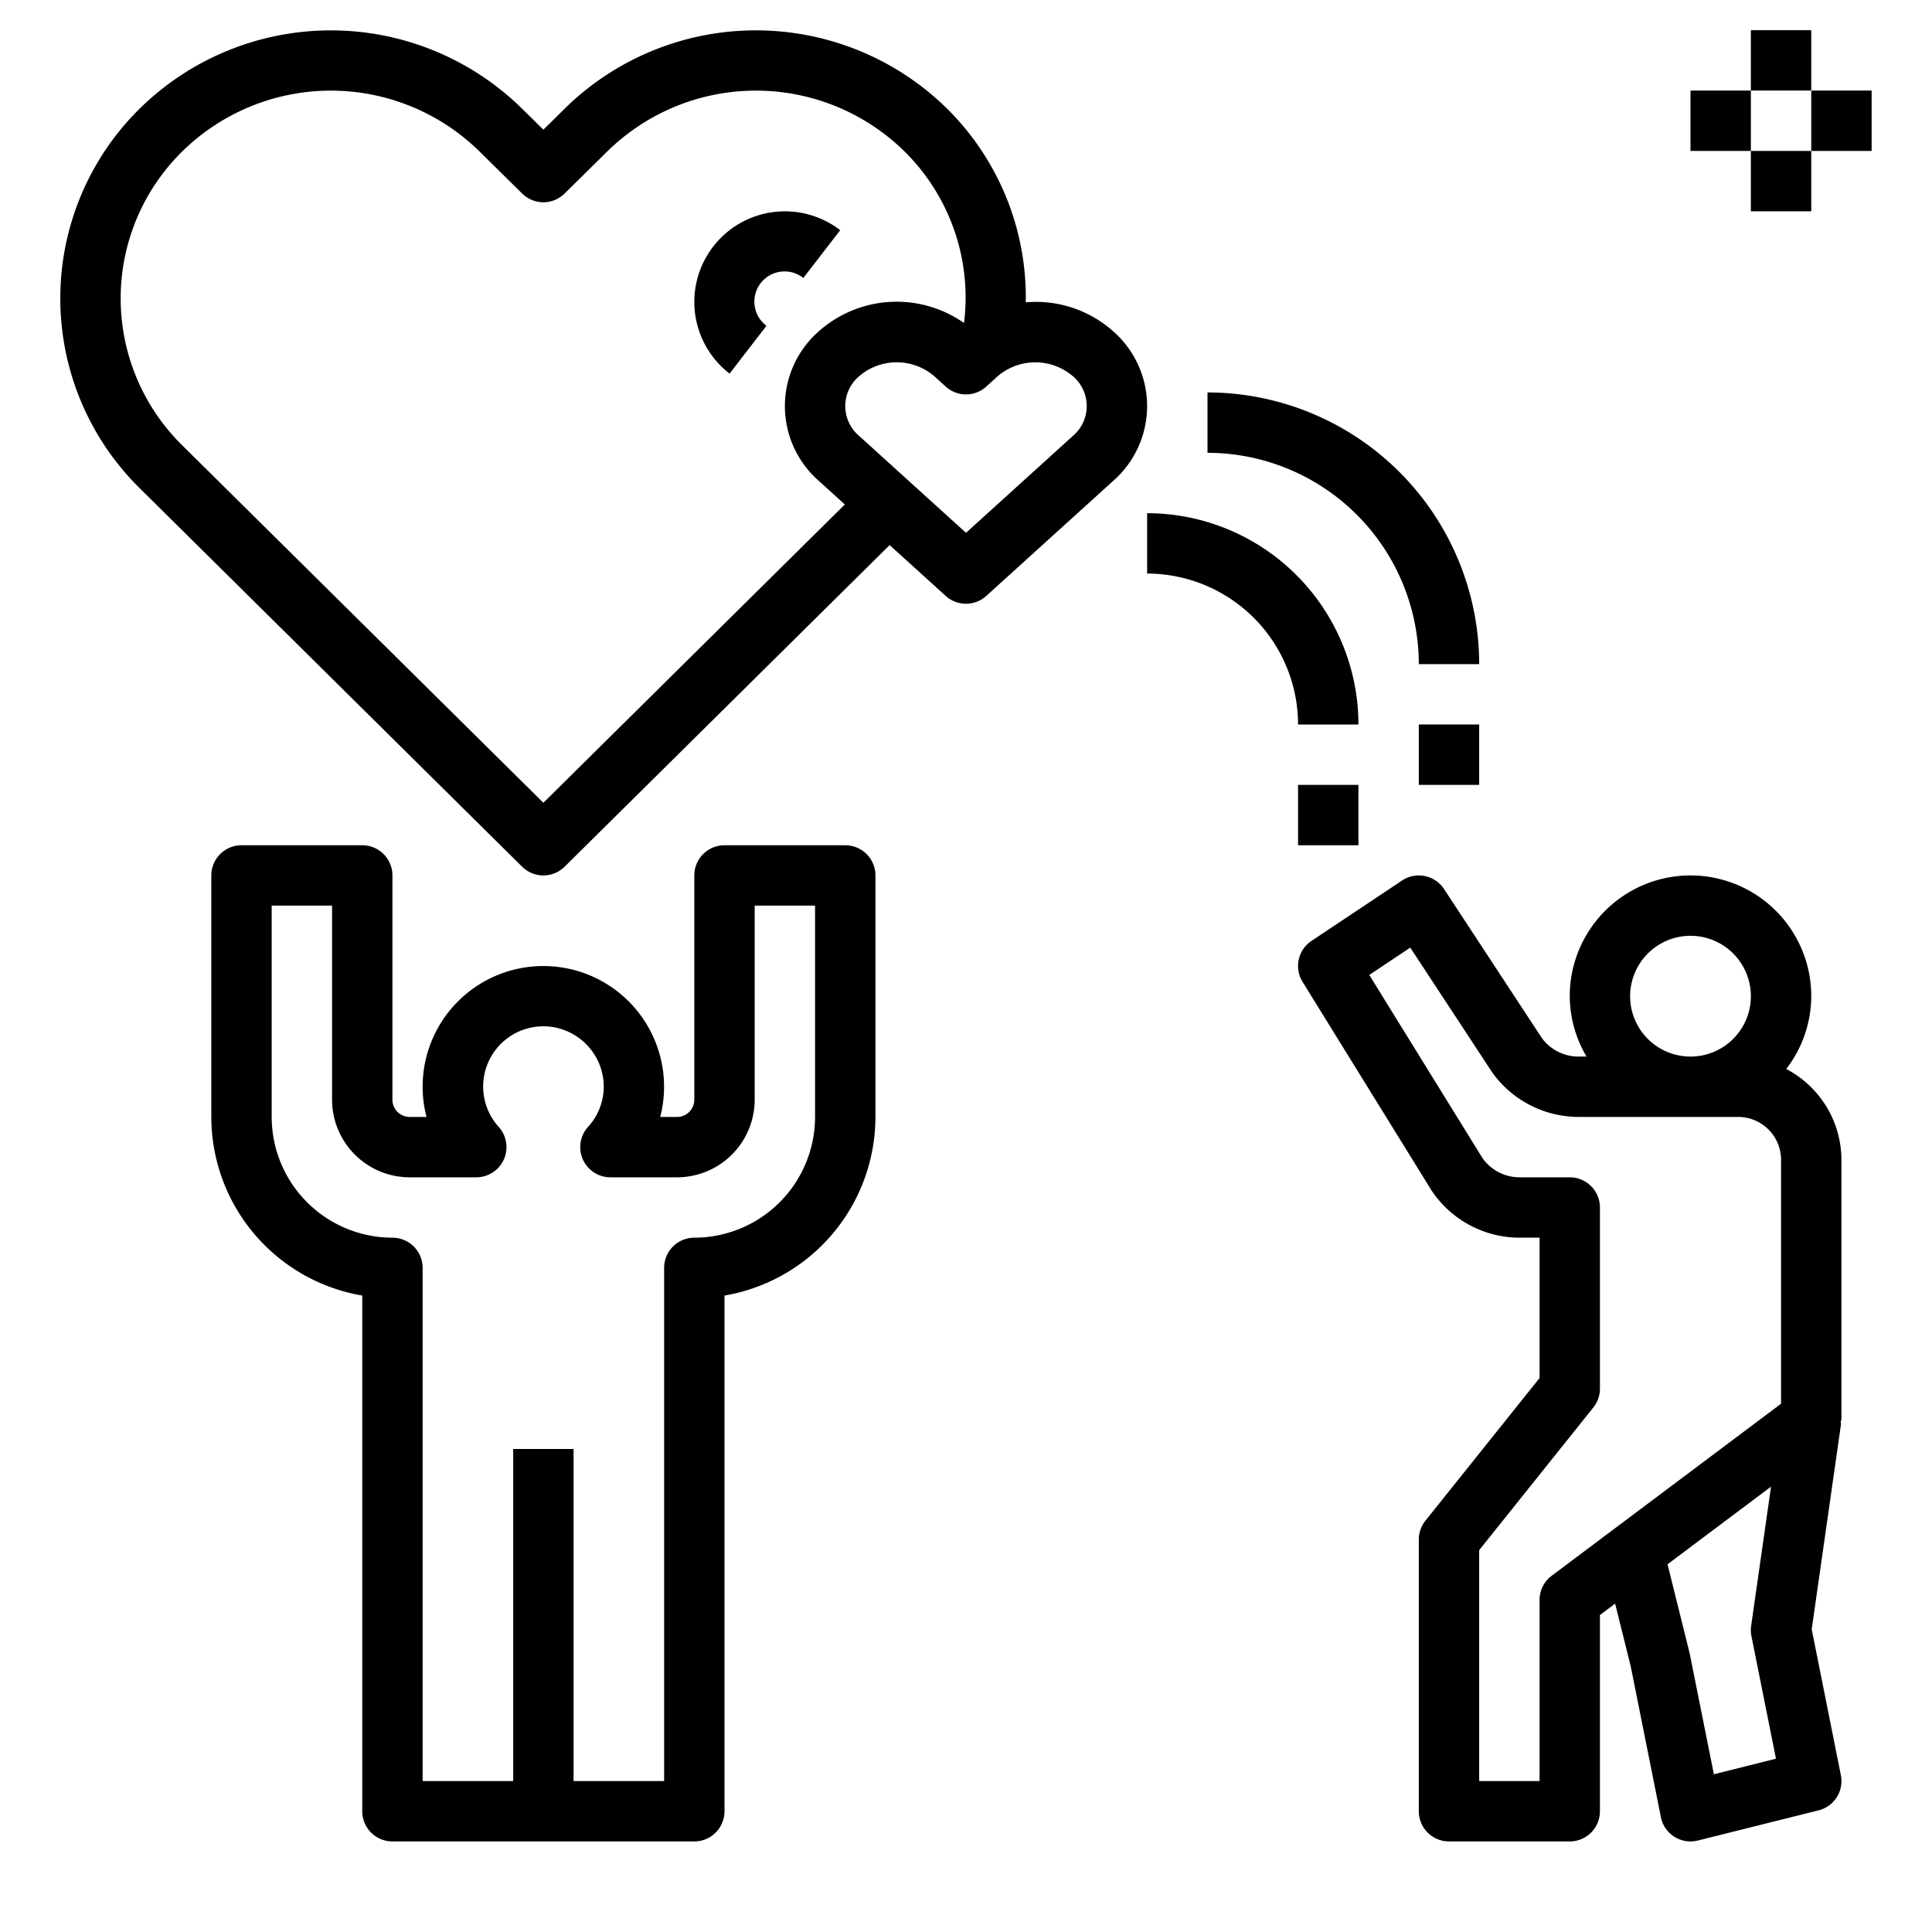 <svg xmlns="http://www.w3.org/2000/svg" data-name="Layer 1" viewBox="0 0 64 64" x="0px" y="0px"><title>trust-love-reliance-belief-charm</title><path d="M28,28H24a1.0 1,0,0,0-1,1v7.43A.571.571,0,0,1,22.43,37h-.559A3.999,3.999,0,1,0,14,36a3.924,3.924,0,0,0,.129,1h-.559A.571.571,0,0,1,13,36.43V29a1.0 1,0,0,0-1-1H8a1.0 1,0,0,0-1,1v8a6.01,6.01,0,0,0,5,5.917V60a1.0 1,0,0,0,1,1H23a1.0 1,0,0,0,1-1V42.917A6.01,6.01,0,0,0,29,37V29A1.0 1,0,0,0,28,28Zm-1,9a4.004,4.004,0,0,1-4,4,1.0 1,0,0,0-1,1V59H19V48H17V59H14V42a1.0 1,0,0,0-1-1,4.004,4.004,0,0,1-4-4V30h2v6.43A2.573,2.573,0,0,0,13.57,39h2.208a1,1,0,0,0,.743-1.669,1.995,1.995,0,0,1,1.838-3.301,2.013,2.013,0,0,1,1.594,1.535,1.975,1.975,0,0,1-.475,1.766A1.0 1,0,0,0,20.222,39h2.208A2.573,2.573,0,0,0,25,36.43V30h2Z"></path><rect x="47" y="24" width="2" height="2"></rect><path d="M40,13v2a7.008,7.008,0,0,1,7,7h2A9.01,9.01,0,0,0,40,13Z"></path><rect x="43" y="26" width="2" height="2"></rect><path d="M45,24a7.008,7.008,0,0,0-7-7v2a5.006,5.006,0,0,1,5,5Z"></path><path d="M59.171,35.411A3.961,3.961,0,0,0,60,33a4,4,0,0,0-8,0,3.954,3.954,0,0,0,.556,2h-.261a1.507,1.507,0,0,1-1.212-.603l-3.247-4.946a1.001,1.001,0,0,0-1.391-.283l-3,2a1.0 1,0,0,0-.296,1.357l4.271,6.908A3.51,3.51,0,0,0,50.347,41H51v4.649L47.219,50.375A.999.999,0,0,0,47,51v9a1.0 1,0,0,0,1,1h4a1.0 1,0,0,0,1-1V53.5l.503-.378.516,2.074,1,5A1.001,1.001,0,0,0,56,61a.978.978,0,0,0,.243-.03l4-1a.999.999,0,0,0,.738-1.166l-.966-4.832.976-6.83-.022-.003A.968.968,0,0,0,61,47V38.42A3.41,3.41,0,0,0,59.171,35.411ZM56,31a2,2,0,1,1-2,2A2.002,2.002,0,0,1,56,31Zm.775,27.775-.805-4.017-.731-2.939,3.429-2.572-.659,4.61a.994.994,0,0,0,.009.338l.813,4.064ZM59,46.5l-7.6,5.7A.999.999,0,0,0,51,53v6H49V51.351L52.781,46.625A.999.999,0,0,0,53,46V40a1.0 1,0,0,0-1-1H50.347a1.504,1.504,0,0,1-1.244-.646L45.359,32.296l1.358-.905,2.717,4.138A3.528,3.528,0,0,0,52.295,37h5.285A1.422,1.422,0,0,1,59,38.42Z"></path><path d="M36.879,10.977a3.849,3.849,0,0,0-2.899-.962,8.799,8.799,0,0,0-2.607-6.416,9.03,9.03,0,0,0-12.666-.001L18,4.296l-.707-.697a9.032,9.032,0,0,0-12.667,0,8.83,8.83,0,0,0,0,12.572l12.67,12.54a1.001,1.001,0,0,0,1.407,0l10.767-10.654,1.858,1.684a1.001,1.001,0,0,0,1.343,0l4.208-3.814a3.294,3.294,0,0,0,0-4.95ZM18,26.593,6.034,14.749a6.828,6.828,0,0,1,0-9.729,7.024,7.024,0,0,1,9.854.001l1.41,1.391a.999.999,0,0,0,1.404,0l1.412-1.392a7.022,7.022,0,0,1,9.853,0A6.799,6.799,0,0,1,31.934,10.7a3.884,3.884,0,0,0-4.813.277,3.294,3.294,0,0,0,0,4.95l.865.784ZM35.537,14.444,32,17.65l-3.536-3.206a1.294,1.294,0,0,1,0-1.985,1.913,1.913,0,0,1,2.482,0l.382.347a1,1,0,0,0,1.344,0l.382-.347a1.916,1.916,0,0,1,2.482-.001,1.296,1.296,0,0,1,0,1.986Z"></path><path d="M26.611,9.209l1.222-1.584a3,3,0,1,0-3.665,4.751l1.222-1.584a1.0 1,0,1,1,1.222-1.583Z"></path><rect x="58" y="1" width="2" height="2"></rect><rect x="58" y="5" width="2" height="2"></rect><rect x="60" y="3" width="2" height="2"></rect><rect x="56" y="3" width="2" height="2"></rect></svg>